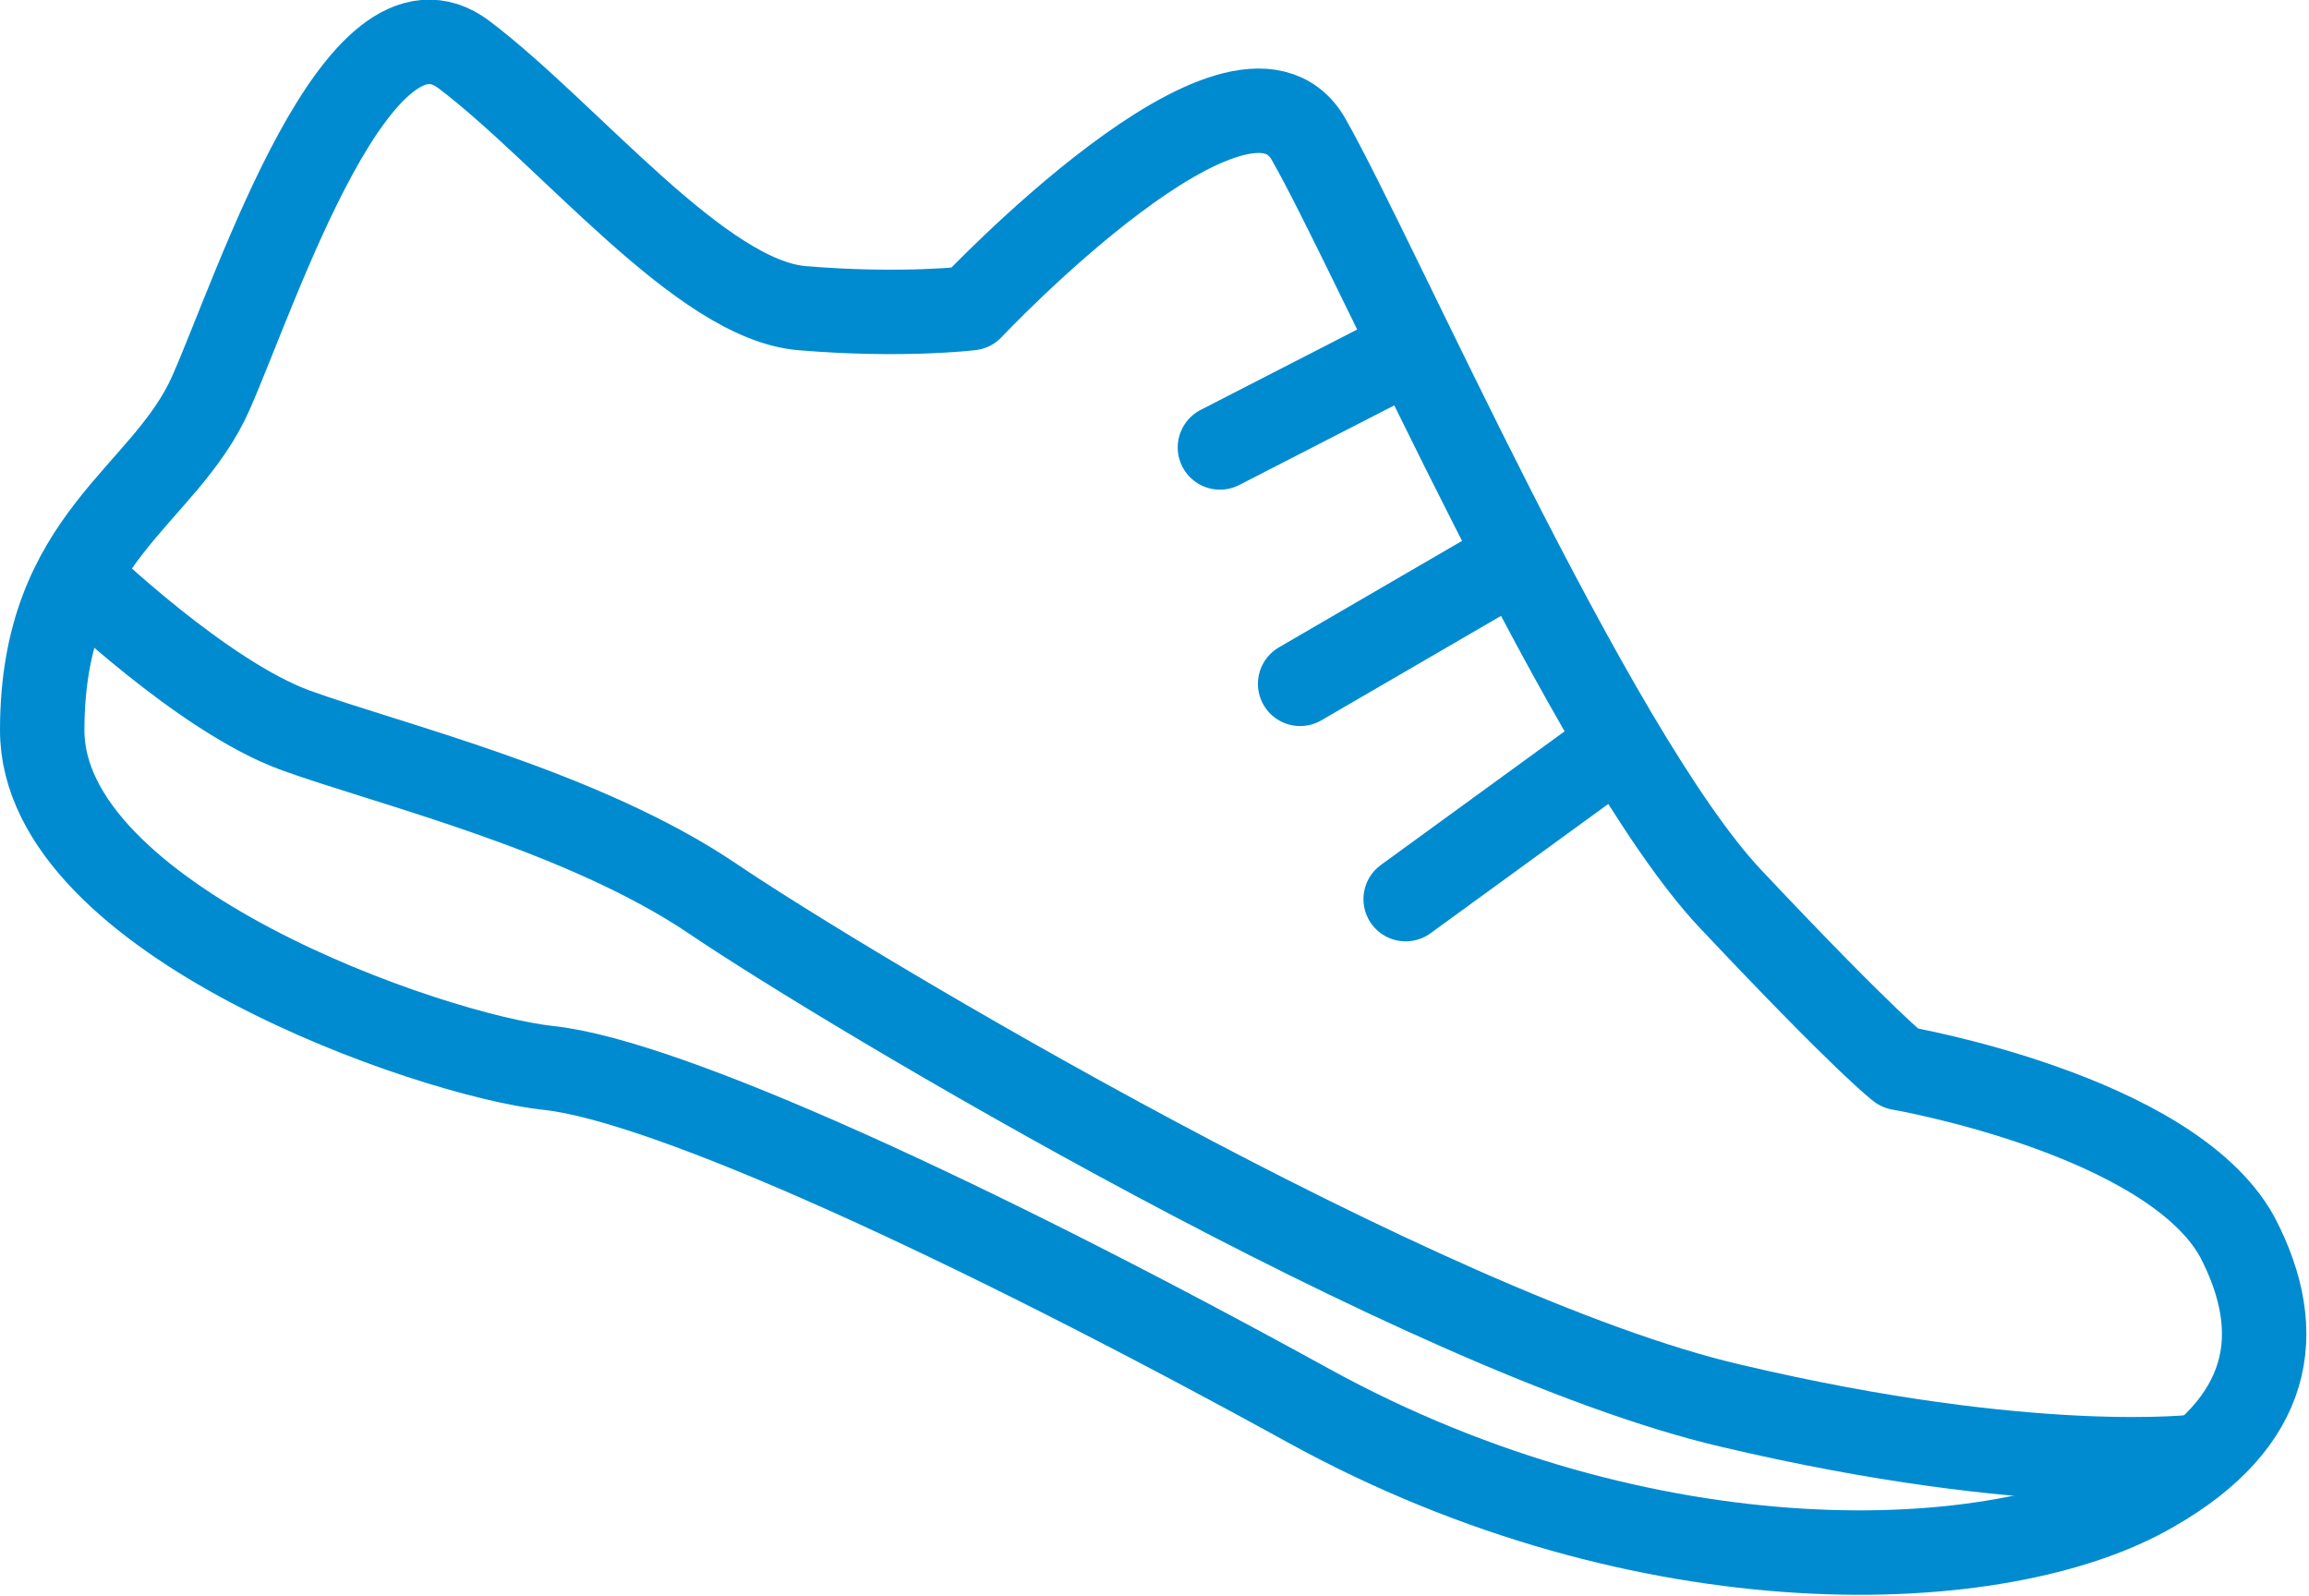 <svg xmlns="http://www.w3.org/2000/svg" viewBox="0 0 54.7 37.8"><style>.st0{display:none}.st1{display:inline}.st2,.st3{display:none}.st3{fill-rule:evenodd;clip-rule:evenodd;fill:none;stroke:#999;stroke-width:.1;stroke-miterlimit:10}.st4{fill:#5a5959}.st5{fill:none;stroke:#008bd0;stroke-width:2;stroke-linecap:round;stroke-linejoin:round;stroke-miterlimit:10}.st6{fill:#008bd0}.st7{stroke-width:2;stroke-miterlimit:10}.st7,.st8{fill:none;stroke:#008bd0}.st8{stroke-linecap:round;stroke-linejoin:round}.st9{stroke-dasharray:2.061,3.091}.st9,.st10{fill:none;stroke:#008bd0;stroke-linecap:round;stroke-linejoin:round}.st10{stroke-dasharray:1.857,2.786}.st11{stroke-dasharray:2,3}.st11,.st12{fill:none;stroke:#008bd0;stroke-linecap:round;stroke-linejoin:round}.st12{stroke-dasharray:2.088,2.088}.st13{stroke-dasharray:2.185,2.185}.st13,.st14{fill:none;stroke:#008bd0;stroke-linecap:round;stroke-linejoin:round}.st14{stroke-dasharray:2.41,2.41}.st15{fill-rule:evenodd;clip-rule:evenodd;stroke-width:2}.st15,.st16{fill:none;stroke:#008bd0;stroke-linecap:round;stroke-linejoin:round;stroke-miterlimit:10}.st17{stroke-dasharray:1.936,2.905}.st17,.st18{fill:none;stroke:#008bd0;stroke-linecap:round;stroke-linejoin:round}.st18{stroke-dasharray:2.011,3.016}.st19{stroke-dasharray:2.165,3.247}.st19,.st20{fill:none;stroke:#008bd0;stroke-linecap:round;stroke-linejoin:round}.st20{stroke-width:2}.st21{stroke-dasharray:2.196,4.392}.st21,.st22{fill:none;stroke:#008bd0;stroke-width:2;stroke-linecap:round;stroke-linejoin:round}.st22{stroke-dasharray:2.066,4.132}.st23{stroke-dasharray:2.935,3.913}.st23,.st24{fill:none;stroke:#008bd0;stroke-width:2;stroke-linecap:round;stroke-linejoin:round}.st24{stroke-dasharray:2.801,3.735}.st25{stroke-dasharray:3,4}.st25,.st26{fill:none;stroke:#008bd0;stroke-width:2;stroke-linecap:round;stroke-linejoin:round}.st26{stroke-dasharray:2.85,3.8}</style><g class="st0 st1" id="grid"><path class="st2" d="M28-13.4c16.5 0 29.9 13.4 29.9 29.9S44.5 46.4 28 46.4-1.9 33-1.9 16.5 11.5-13.4 28-13.4m0-.1c-16.6 0-30 13.4-30 30s13.4 30 30 30 30-13.4 30-30-13.4-30-30-30z"/><path class="st2" d="M28 6.6c5.5 0 9.9 4.4 9.9 9.9s-4.4 9.9-9.9 9.9-9.9-4.4-9.9-9.9 4.4-9.9 9.9-9.9m0-.1c-5.5 0-10 4.5-10 10s4.5 10 10 10 10-4.5 10-10-4.5-10-10-10z"/><path class="st2" d="M28-3.4c11 0 19.9 8.9 19.9 19.9S39 36.4 28 36.4c-11 0-19.9-8.9-19.9-19.9S17-3.4 28-3.4m0-.1c-11 0-20 9-20 20s9 20 20 20 20-9 20-20-9-20-20-20z"/><path class="st2" d="M58-13.5v60H-2v-60h60m0 0H-2v60h60v-60z"/><path class="st3" d="M3-8.5l50 50m0-50l-50 50"/></g><g id="icons"><path class="st5" d="M23 7.3s6.4-6.8 8-4c1.6 2.8 6.7 14.5 10 18s4 4 4 4 6.4 1.1 8 4c1.2 2.3.8 4.4-2 6-3.6 2.1-12 2.4-20-2s-15.2-7.7-18-8c-2.8-.3-12-3.5-12-8 0-4.6 2.9-5.5 4-8s3.5-9.9 6-8 5.6 5.8 8 6c2.4.2 4 0 4 0z"/><path class="st5" d="M1.9 13.7s2.9 2.8 5.1 3.6c2.2.8 6.8 1.9 9.9 4s16.8 10.3 24.1 12c7.2 1.7 11.1 1.2 11.1 1.2M33.3 21.3l4.4-3.2m-6.9-1.9l4.3-2.5m-6.2-3.1l3.7-1.9"/></g></svg>